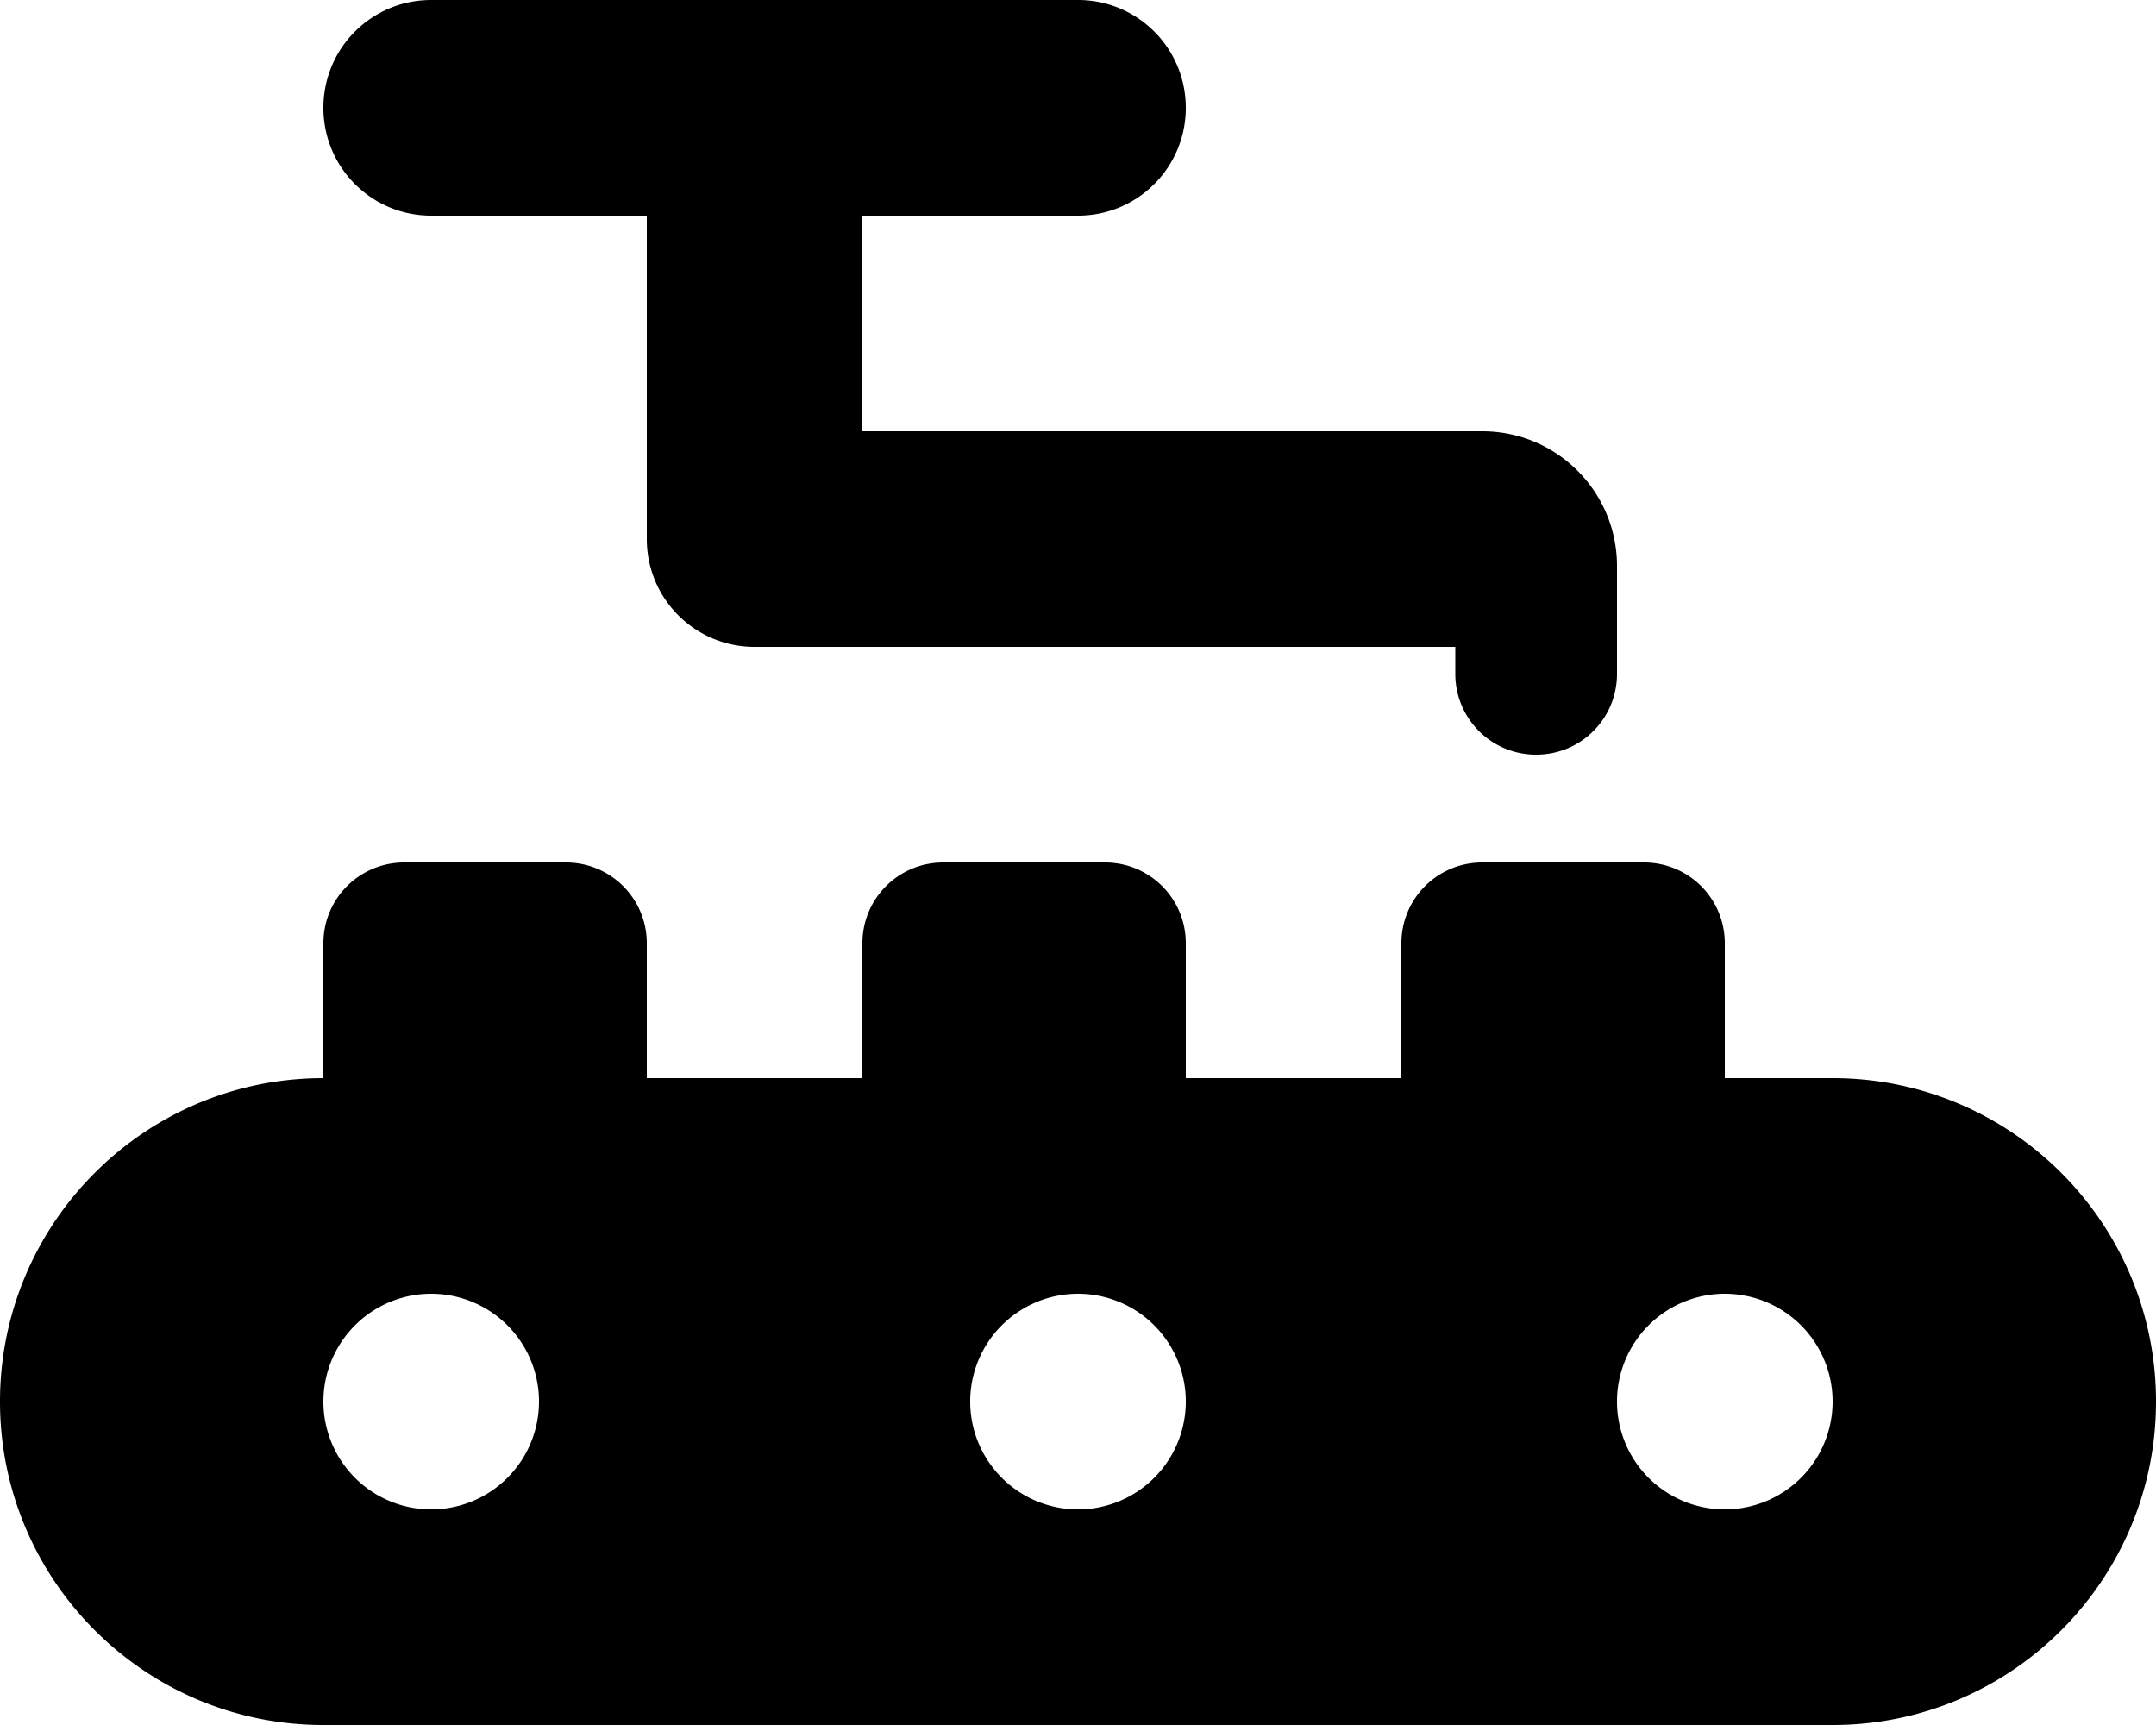 <svg fill="currentColor" xmlns="http://www.w3.org/2000/svg" viewBox="0 0 640 512"><!--! Font Awesome Pro 7.0.1 by @fontawesome - https://fontawesome.com License - https://fontawesome.com/license (Commercial License) Copyright 2025 Fonticons, Inc. --><path fill="currentColor" d="M192 160l0-96-64 0c-17.7 0-32-14.3-32-32S110.3 0 128 0l64 0 0 0 64 0 0 0 64 0c17.7 0 32 14.3 32 32s-14.3 32-32 32l-64 0 0 64 135.4 0c.2 0 .4 0 .6 0l48 0c22.1 0 40 17.9 40 40l0 32c0 13.3-10.7 24-24 24s-24-10.7-24-24l0-8-208 0c-17.7 0-32-14.3-32-32zM416 280c0-13.3 10.7-24 24-24l48 0c13.3 0 24 10.7 24 24l0 40 32 0c53 0 96 43 96 96s-43 96-96 96L96 512c-53 0-96-43-96-96s43-96 96-96l0-40c0-13.3 10.7-24 24-24l48 0c13.3 0 24 10.7 24 24l0 40 64 0 0-40c0-13.3 10.7-24 24-24l48 0c13.3 0 24 10.7 24 24l0 40 64 0 0-40zM128 448a32 32 0 1 0 0-64 32 32 0 1 0 0 64zm224-32a32 32 0 1 0 -64 0 32 32 0 1 0 64 0zm160 32a32 32 0 1 0 0-64 32 32 0 1 0 0 64z"/></svg>